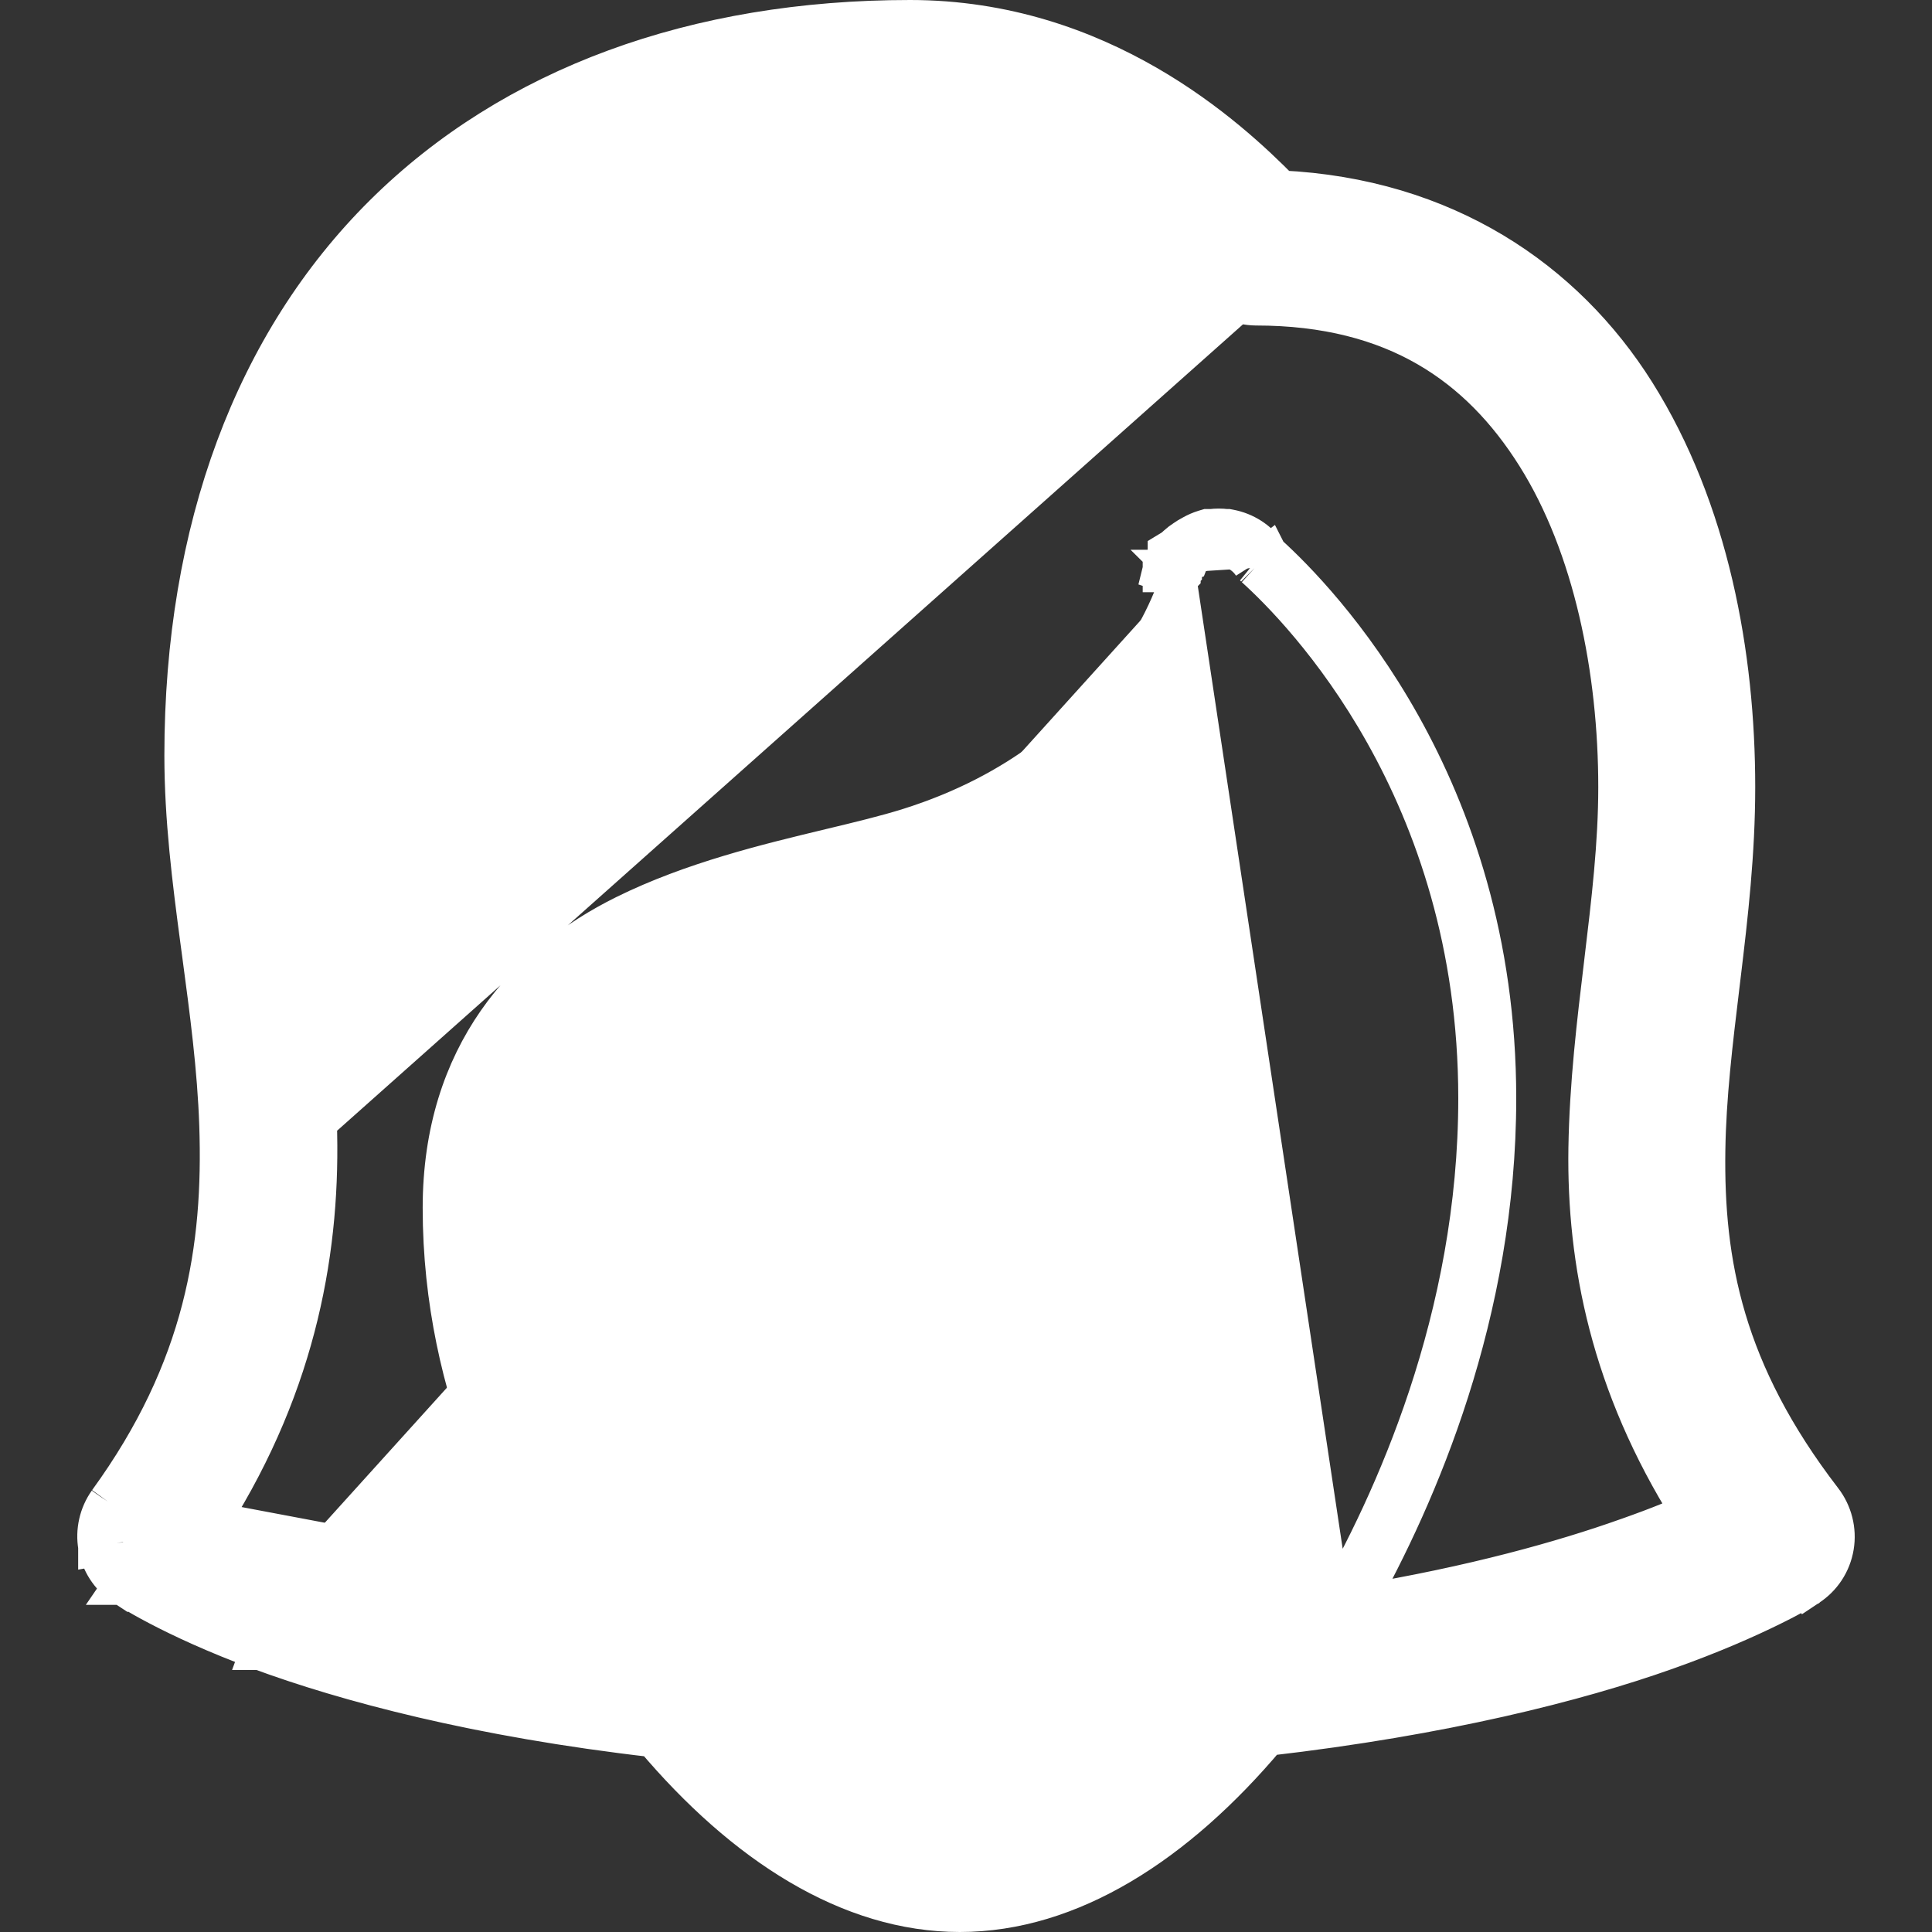 <svg width="50" height="50" viewBox="0 0 50 50" fill="none" xmlns="http://www.w3.org/2000/svg">
<rect x="0" y="0" width="50" height="50" fill="#333333" stroke="none"/>
<path d="M2.788 38.858L2.788 38.858C5.287 35.421 5.763 32.275 5.657 29.125C5.607 27.647 5.411 26.184 5.212 24.698C5.198 24.591 5.183 24.485 5.169 24.378C4.957 22.791 4.754 21.179 4.754 19.554C4.754 13.679 6.585 8.853 9.927 5.536C13.269 2.221 18.004 0.5 23.551 0.5C28.487 0.5 31.788 3.536 33.144 4.911C37.394 5.114 40.497 7.237 42.336 10.158L42.336 10.158C44.247 13.2 44.925 16.955 44.925 20.37C44.925 22.068 44.739 23.693 44.551 25.249C44.541 25.338 44.53 25.426 44.519 25.515C44.342 26.983 44.172 28.384 44.152 29.768C44.109 32.678 44.625 35.5 47.172 38.813C47.438 39.156 47.55 39.598 47.479 40.025C47.407 40.458 47.157 40.838 46.787 41.074L46.784 41.076L46.532 40.673C46.784 41.076 46.784 41.076 46.783 41.076L46.783 41.077L46.783 41.077L46.782 41.078L46.778 41.08L46.764 41.088C46.753 41.095 46.737 41.105 46.716 41.117C46.675 41.141 46.614 41.176 46.535 41.221C46.377 41.309 46.143 41.435 45.835 41.586C45.219 41.889 44.308 42.297 43.11 42.721L43.11 42.721C40.813 43.535 37.371 44.413 32.794 44.941C30.448 47.732 27.7 49.5 24.84 49.5C21.989 49.5 19.262 47.75 16.921 44.978C12.349 44.453 8.961 43.544 6.724 42.719M2.788 38.858L32.538 44.467C30.207 47.296 27.538 49 24.84 49C22.15 49 19.5 47.312 17.173 44.5H17.141C12.522 43.982 9.12 43.069 6.897 42.25C4.606 41.406 3.451 40.62 3.451 40.62M2.788 38.858L2.784 38.864C2.547 39.2 2.452 39.62 2.523 40.025M2.788 38.858L3.016 39.939M6.724 42.719L6.897 42.252L6.725 42.719C6.724 42.719 6.724 42.719 6.724 42.719ZM6.724 42.719C5.557 42.289 4.676 41.873 4.082 41.561C3.786 41.405 3.561 41.276 3.409 41.184C3.333 41.138 3.275 41.101 3.235 41.076C3.215 41.063 3.199 41.053 3.188 41.046L3.175 41.037L3.171 41.034L3.17 41.033L3.17 41.033L3.169 41.033C3.169 41.033 3.169 41.033 3.451 40.62M3.451 40.62C3.221 40.461 3.064 40.216 3.016 39.939M3.451 40.62L3.169 41.033L3.166 41.031C2.827 40.796 2.595 40.434 2.523 40.025M3.016 39.939L2.523 40.026C2.523 40.026 2.523 40.026 2.523 40.025M3.016 39.939L2.523 40.025C2.523 40.025 2.523 40.025 2.523 40.025M30.541 14.924L30.167 14.826H30.073V14.802L30.058 14.797L30.073 14.736V14.621L30.106 14.588V14.523L30.202 14.425V14.284L30.396 14.166L30.407 14.148L30.462 14.098C30.525 14.041 30.589 13.993 30.649 13.955C30.711 13.912 30.778 13.869 30.853 13.831C30.949 13.777 31.052 13.731 31.169 13.695L31.24 13.674H31.314H31.314H31.315H31.315H31.315H31.315H31.315H31.315H31.315H31.316H31.316H31.316H31.316H31.316H31.316H31.316H31.316H31.316H31.317H31.317H31.317H31.317H31.317H31.317H31.317H31.317H31.317H31.318H31.318H31.318H31.318H31.318H31.318H31.318H31.319H31.319H31.319H31.319H31.319H31.319H31.319H31.319H31.32H31.32H31.32H31.32H31.32H31.32H31.32H31.32H31.32H31.32H31.321H31.321H31.321H31.321H31.321H31.321H31.321H31.322H31.322H31.322H31.322H31.322H31.322H31.322H31.322H31.323H31.323H31.323H31.323H31.323H31.323H31.323H31.323H31.323H31.324H31.324H31.324H31.324H31.324H31.324H31.324H31.325H31.325H31.325H31.325H31.325H31.325H31.325H31.325H31.326H31.326H31.326H31.326H31.326H31.326H31.326H31.326H31.326H31.327H31.327H31.327H31.327H31.327H31.327H31.327H31.328H31.328H31.328H31.328H31.328H31.328H31.328H31.328H31.328H31.329H31.329H31.329H31.329H31.329H31.329H31.329H31.329H31.33H31.33H31.33H31.33H31.33H31.33H31.33H31.331H31.331H31.331H31.331H31.331H31.331H31.331H31.331H31.331H31.332H31.332H31.332H31.332H31.332H31.332H31.332H31.333H31.333H31.333H31.333H31.333H31.333H31.333H31.334H31.334H31.334H31.334H31.334H31.334H31.334H31.334H31.334H31.335H31.335H31.335H31.335H31.335H31.335H31.335H31.335H31.336H31.336H31.336H31.336H31.336H31.336H31.336H31.337H31.337H31.337H31.337H31.337H31.337H31.337H31.337H31.338H31.338H31.338H31.338H31.338H31.338H31.338H31.338H31.339H31.339H31.339H31.339H31.339H31.339H31.339H31.34H31.34H31.34H31.34H31.34H31.34H31.34H31.34H31.34H31.341H31.341H31.341H31.341H31.341H31.341H31.341H31.342H31.342H31.342H31.342H31.342H31.342H31.342H31.343H31.343H31.343H31.343H31.343H31.343H31.343H31.343H31.343H31.344H31.344H31.344H31.344H31.344H31.344H31.344H31.345H31.345H31.345H31.345C31.476 13.658 31.604 13.658 31.735 13.674H31.78L31.827 13.683C32.216 13.757 32.565 13.978 32.795 14.307C32.799 14.311 32.802 14.315 32.805 14.318L32.824 14.338C34.132 15.524 38.74 20.262 38.74 28.424C38.74 33.996 36.693 38.693 35.108 41.529C38.142 41.027 40.463 40.371 42.099 39.79L42.1 39.79C43.017 39.465 43.45 39.279 43.743 39.133C41.668 35.829 41.047 32.661 41.09 29.721L41.09 29.72C41.117 28.057 41.309 26.463 41.493 24.936L41.5 24.875C41.687 23.319 41.863 21.837 41.863 20.37C41.863 17.36 41.224 14.145 39.749 11.799C39.013 10.626 38.097 9.663 36.931 8.991C35.766 8.32 34.323 7.924 32.506 7.924H32.499L32.499 7.924C32.086 7.918 31.691 7.75 31.402 7.441C30.39 6.385 27.517 3.587 23.551 3.587V3.087C27.747 3.087 30.751 6.038 31.765 7.098C31.959 7.306 32.224 7.42 32.506 7.424L8.218 29.044C8.327 32.239 7.731 35.74 5.48 39.315C5.531 39.345 5.58 39.375 5.629 39.405C5.956 39.602 6.308 39.816 7.606 40.294M30.541 14.924C30.541 14.924 29.321 19.591 23.519 21.413C22.934 21.597 22.24 21.764 21.485 21.945C19.846 22.339 17.917 22.803 16.174 23.663C13.63 24.919 11.439 27.287 11.439 31.261C11.439 36.087 13.505 39.878 15.111 42.12C11.81 41.61 9.305 40.921 7.606 40.294M30.541 14.924L30.442 14.826M30.541 14.924L30.573 14.891V14.826M7.606 40.294L7.779 39.825L7.779 39.824L7.606 40.294ZM30.442 14.826L34.476 41.63C36.06 38.88 38.24 34.11 38.24 28.424C38.24 20.435 33.714 15.817 32.474 14.696M30.442 14.826H30.573M30.573 14.826L30.606 14.793V14.728M30.573 14.826L30.474 14.728H30.606M30.606 14.728L30.638 14.696C30.646 14.675 30.658 14.651 30.67 14.63M30.606 14.728L30.474 14.598M30.67 14.63L30.702 14.598M30.67 14.63L30.637 14.598M30.67 14.63L30.615 14.598L30.782 14.697L30.637 14.598M30.702 14.598V14.565C30.723 14.553 30.747 14.541 30.767 14.533C30.775 14.512 30.787 14.488 30.799 14.467C30.839 14.431 30.884 14.398 30.928 14.37C30.98 14.333 31.033 14.3 31.089 14.272C31.161 14.231 31.234 14.198 31.314 14.174H31.379C31.488 14.158 31.592 14.158 31.701 14.174H31.733C32.011 14.227 32.257 14.39 32.41 14.63M30.702 14.598H30.637M30.702 14.598L30.549 14.447L30.656 14.489L30.637 14.598M32.41 14.63C32.421 14.639 32.44 14.659 32.456 14.677C32.463 14.684 32.469 14.691 32.474 14.696M32.41 14.63L32.7 14.446M32.41 14.63L32.7 14.446M32.474 14.696L32.7 14.446M32.474 14.696L32.776 14.397L32.831 14.362C32.829 14.358 32.826 14.354 32.824 14.35L32.7 14.446" fill="white" stroke="white"/>
</svg>
